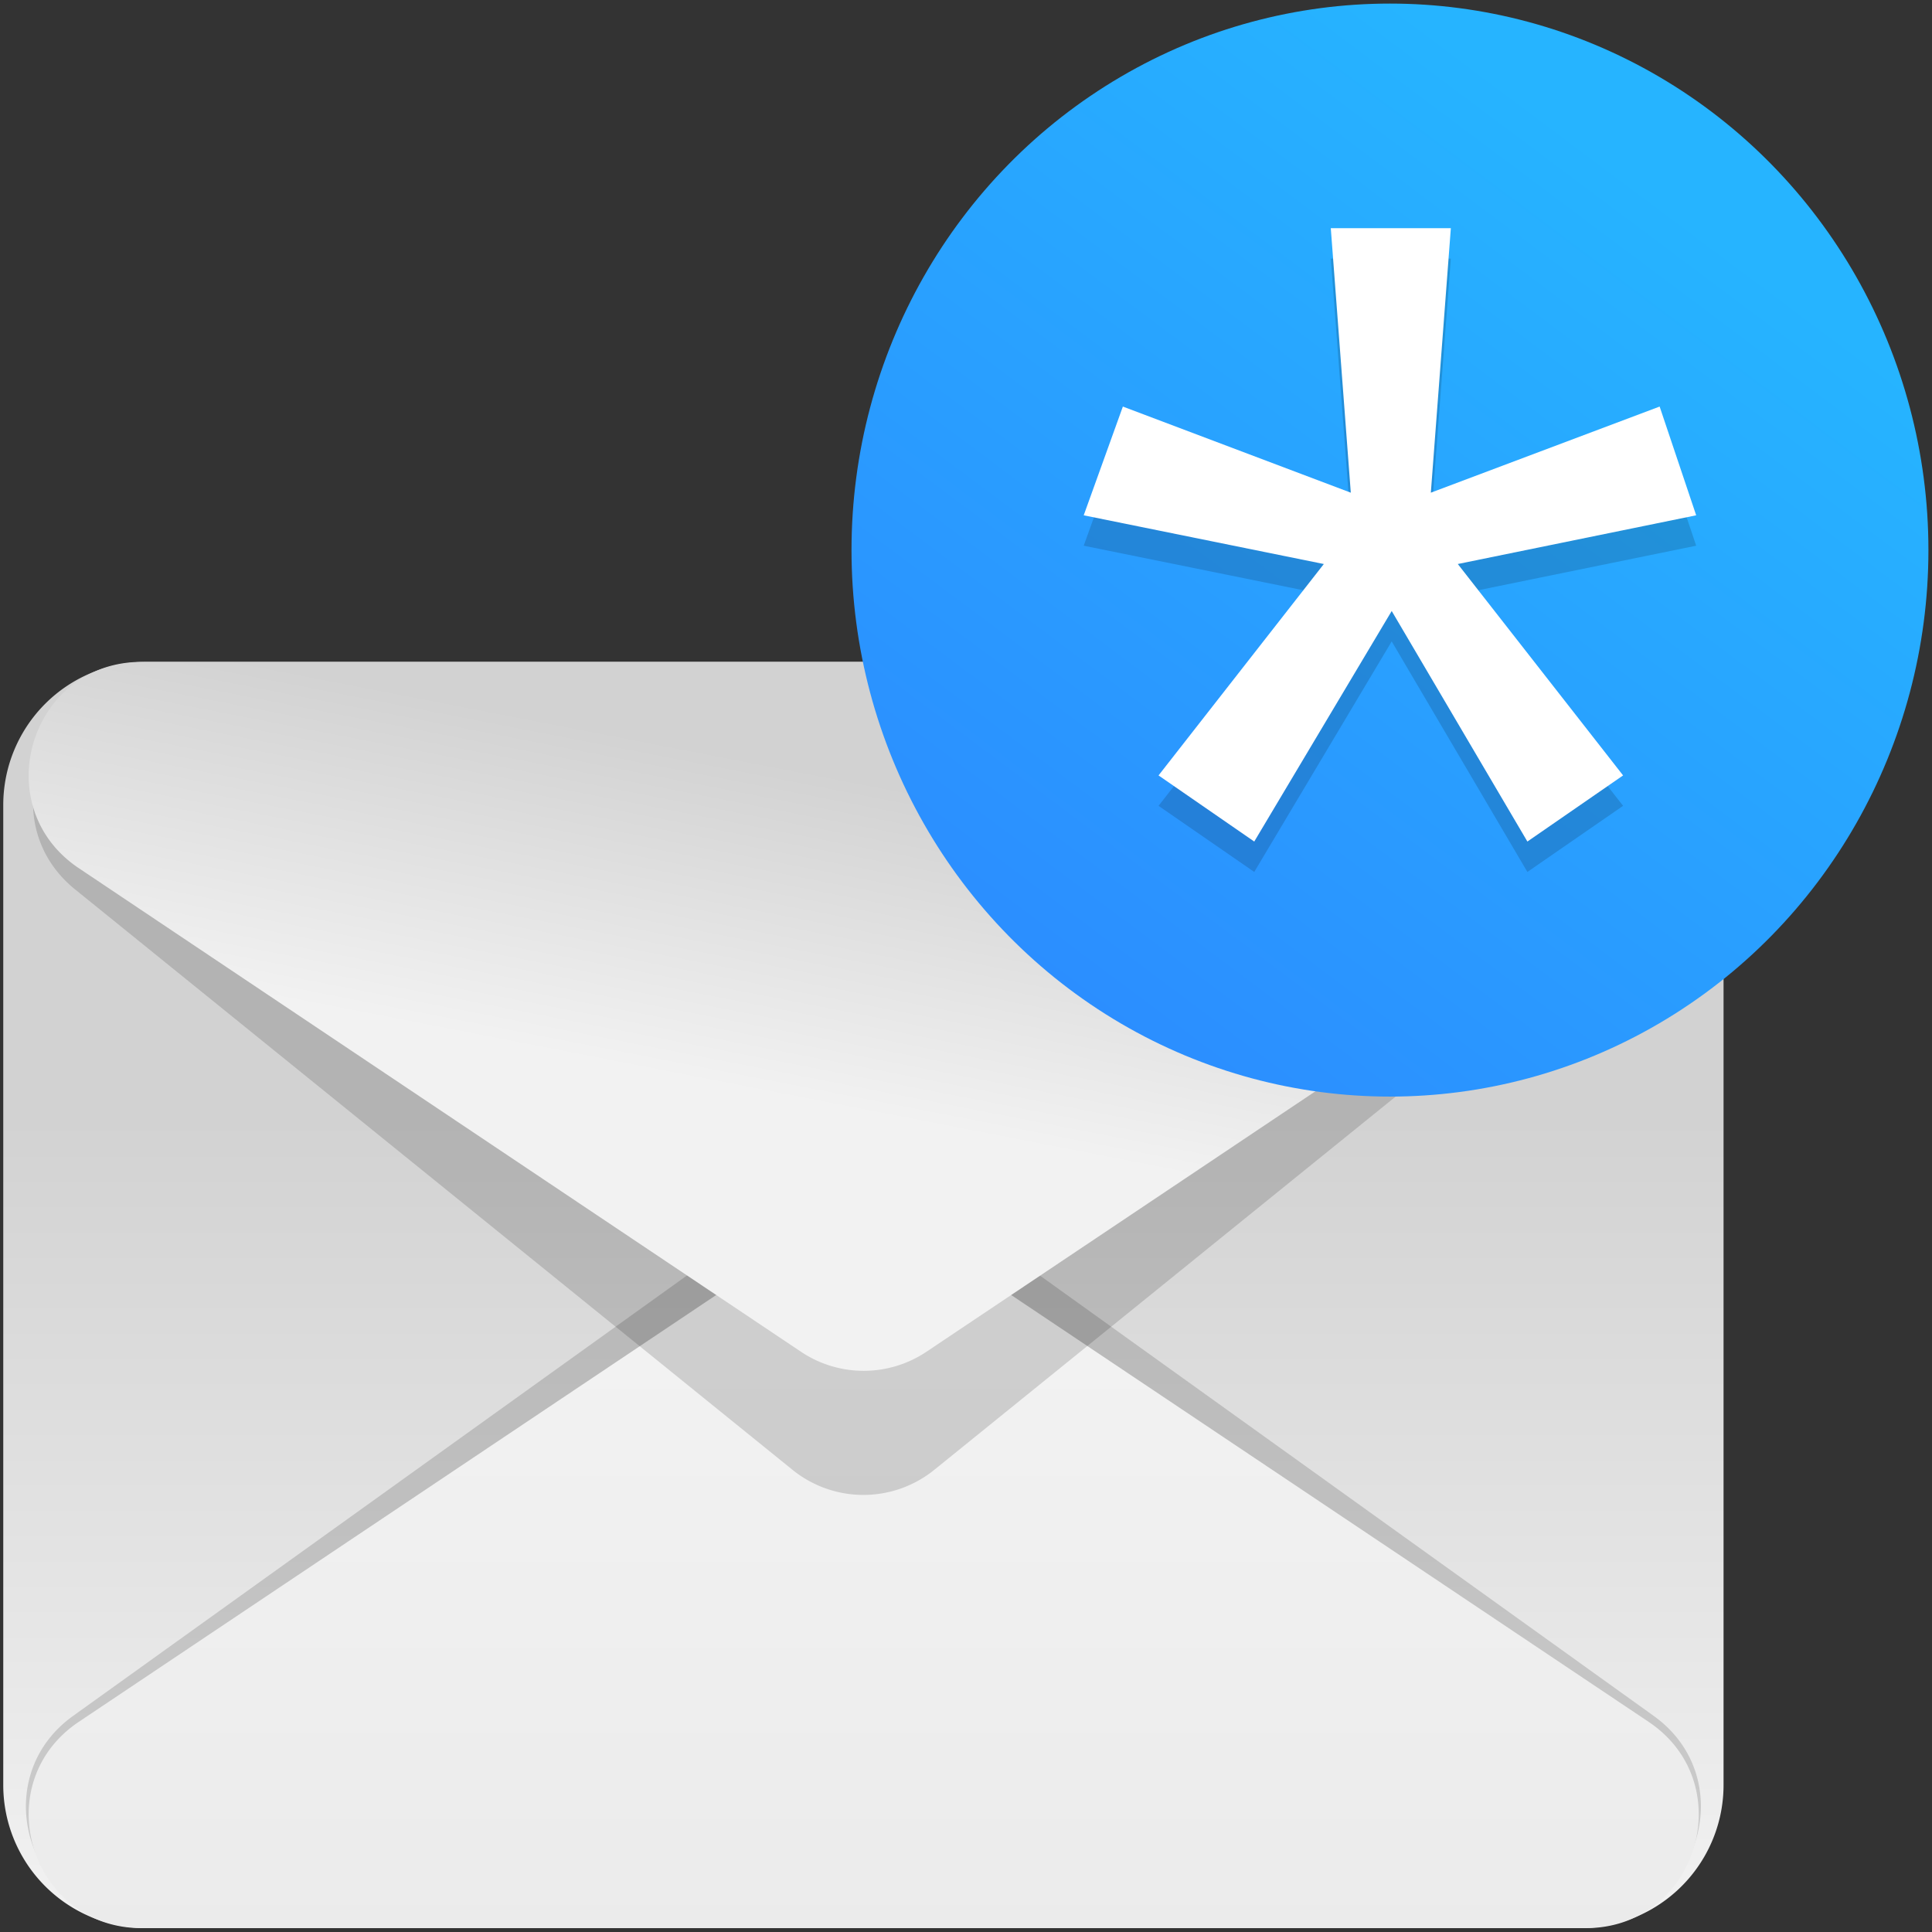 <svg id="email-new" xmlns="http://www.w3.org/2000/svg" xmlns:xlink="http://www.w3.org/1999/xlink" width="1080" height="1080" viewBox="0 0 1080 1080">
  <rect x="0" y="0" width="1080" height="1080" fill="#333333" stroke="none"/>
  <defs>
    <linearGradient id="linear-gradient" x1="0.5" y1="1" x2="0.5" y2="0.361" gradientUnits="objectBoundingBox">
      <stop offset="0" stop-color="#f2f2f2"/>
      <stop offset="1" stop-color="#d2d2d2"/>
    </linearGradient>
    <linearGradient id="linear-gradient-2" x1="-0.266" y1="0.5" x2="0.818" y2="0.5" gradientUnits="objectBoundingBox">
      <stop offset="0" stop-color="#e9e9e9"/>
      <stop offset="1" stop-color="#f2f2f2"/>
    </linearGradient>
    <linearGradient id="linear-gradient-3" x1="0.643" y1="0.5" x2="0.256" y2="0.322" xlink:href="#linear-gradient"/>
    <linearGradient id="linear-gradient-4" x1="0.718" y1="0.153" x2="0.11" y2="0.983" gradientUnits="objectBoundingBox">
      <stop offset="0" stop-color="#26b4ff"/>
      <stop offset="1" stop-color="#2c89ff"/>
    </linearGradient>
  </defs>
  <rect id="Rectangle_177" data-name="Rectangle 177" width="1080" height="1080" fill="none"/>
  <g id="Group_53" data-name="Group 53">
    <g id="Group_53-2" data-name="Group 53" transform="translate(-0.009 226)">
      <path id="Union_12" data-name="Union 12" d="M80,707.835a80,80,0,0,1-80-80V80A80,80,0,0,1,80,0H881.654a80,80,0,0,1,80,80V627.835a80,80,0,0,1-80,80Z" transform="translate(1.829 144)" fill="url(#linear-gradient)"/>
      <path id="Union_760" data-name="Union 760" d="M0,887.307V77.23C0,16.007,78.5-9.239,114.189,40.506L404.766,445.545a63,63,0,0,1,0,73.447L114.189,924.031c-13.084,18.238-31.924,26.4-50.54,26.4C31.491,950.427,0,926.083,0,887.307Z" transform="translate(0.387 847.369) rotate(-90)" fill="rgba(0,0,0,0.15)"/>
      <path id="Union_77" data-name="Union 77" d="M0,885.777V78.44C0,16.174,80.7-8.351,115.349,43.388l270.3,403.668a63,63,0,0,1,0,70.1L115.349,920.83c-12.979,19.383-32.427,28.062-51.67,28.064C31.557,948.9,0,924.717,0,885.777Z" transform="translate(0.713 851.834) rotate(-90)" fill="url(#linear-gradient-2)"/>
      <path id="Union_758" data-name="Union 758" d="M0,877.451V75.335C0,15.956,74.63-10.453,111.978,35.71L436.455,436.767a63,63,0,0,1,0,79.251L111.978,917.076c-13.139,16.24-30.9,23.5-48.39,23.5C31.354,940.576,0,915.94,0,877.451Z" transform="translate(959.049 159.193) rotate(90)" fill="rgba(0,0,0,0.15)"/>
      <path id="Union_75" data-name="Union 75" d="M0,885.787V78.44C0,16.174,80.7-8.351,115.349,43.388l270.3,403.673a63,63,0,0,1,0,70.1L115.349,920.84C102.369,940.223,82.922,948.9,63.679,948.9,31.557,948.906,0,924.727,0,885.787Z" transform="translate(964.941 144) rotate(90)" fill="url(#linear-gradient-3)"/>
    </g>
    <g id="Group_332" data-name="Group 332" transform="translate(237 -465)">
      <ellipse id="Ellipse_132" data-name="Ellipse 132" cx="301" cy="305.5" rx="301" ry="305.5" transform="translate(239 467)" fill="url(#linear-gradient-4)"/>
      <path id="Union_814" data-name="Union 814" d="M-1720.449-19725l-76.837,128.873-53.5-36.959,92.4-118.18-134.228-27.232,21.883-60.789,127.417,48.145-11.184-147.844h67.114l-11.184,147.844,127.9-48.145,20.426,60.789-133.257,27.232,92.4,118.18-53.5,36.959Z" transform="translate(2261.419 20548.551)" fill="rgba(0,0,0,0.15)"/>
      <path id="Union_815" data-name="Union 815" d="M-1720.449-19725l-76.837,128.873-53.5-36.959,92.4-118.18-134.228-27.232,21.883-60.789,127.417,48.145-11.184-147.844h67.114l-11.184,147.844,127.9-48.145,20.426,60.789-133.257,27.232,92.4,118.18-53.5,36.959Z" transform="translate(2261.419 20531.555)" fill="#fff"/>
    </g>
  </g>
</svg>
